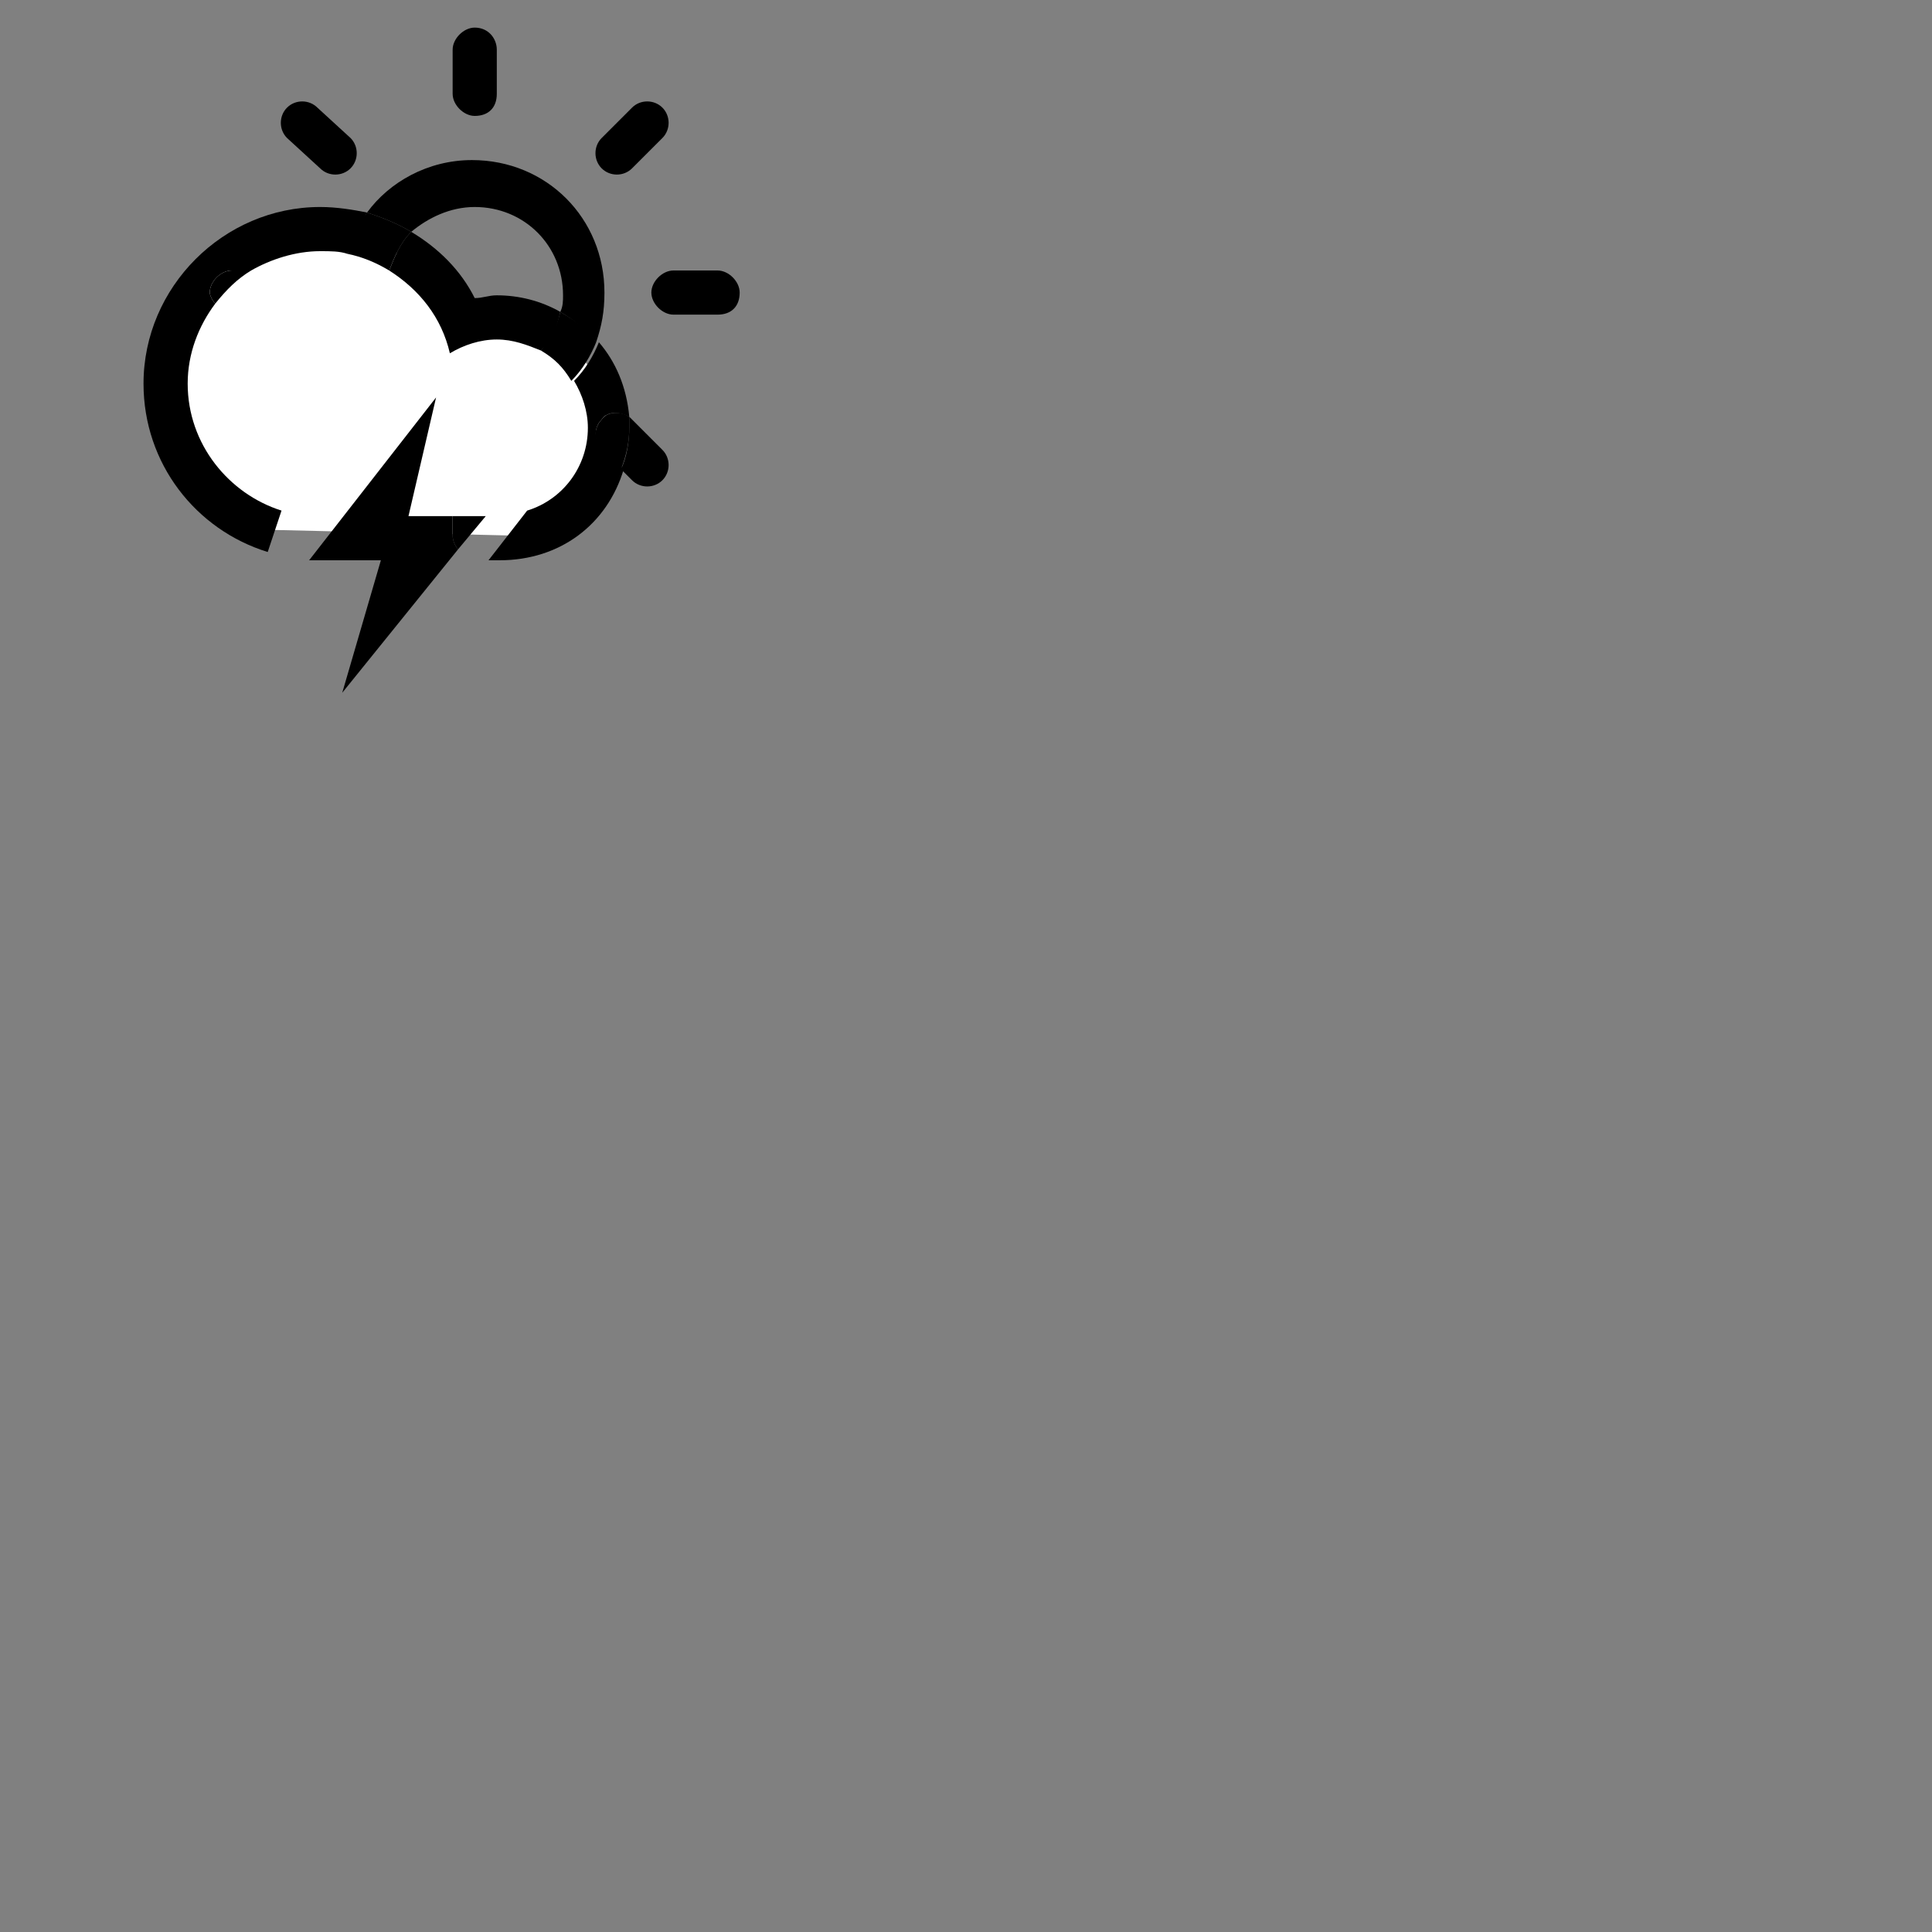 <?xml version="1.0" encoding="utf-8"?>
<!-- Generator: Adobe Illustrator 21.0.0, SVG Export Plug-In . SVG Version: 6.00 Build 0)  -->
<svg version="1.1" id="cloudLightningSun" xmlns="http://www.w3.org/2000/svg" xmlns:xlink="http://www.w3.org/1999/xlink" x="0px"
	 y="0px" viewBox="0 0 70 70" style="enable-background:new 0 0 70 70;" xml:space="preserve">
<rect x="0" y="0" width="70" height="70" fill="#808080" stroke="none"/>
<style type="text/css">
	.st0{fill:none;}
	.st1{fill:#FFFFFF;}
</style>
<g>
	<g>
		<path class="st0" d="M17.2,7.5c-0.9,0-1.7,0.4-2.3,0.9c0.9,0.6,1.7,1.4,2.3,2.4c0.3,0,0.5-0.1,0.8-0.1c0.9,0,1.6,0.2,2.3,0.6
			c0-0.2,0.1-0.4,0.1-0.6C20.4,8.9,19,7.5,17.2,7.5z"/>
		<path class="st0" d="M16.3,12.8c-0.3-1.2-1.1-2.3-2.2-3c-0.1,0.3-0.1,0.6-0.1,0.9c0,1.8,1.4,3.2,3.2,3.2c0.9,0,1.8-0.5,2.4-1.2
			c-0.5-0.3-1-0.4-1.6-0.4C17.4,12.3,16.8,12.5,16.3,12.8z"/>
		<path class="st0" d="M0,0v28h28V0H0z M21.8,5l1.1-1.1c0.3-0.3,0.8-0.3,1.1,0c0.3,0.3,0.3,0.8,0,1.1l-1.1,1.1
			c-0.3,0.3-0.8,0.3-1.1,0C21.5,5.8,21.5,5.3,21.8,5z M16.4,1.8c0-0.4,0.4-0.8,0.8-0.8C17.7,1,18,1.4,18,1.8v1.6
			c0,0.5-0.3,0.8-0.8,0.8c-0.4,0-0.8-0.4-0.8-0.8V1.8z M10.4,3.9c0.3-0.3,0.8-0.3,1.1,0L12.7,5c0.3,0.3,0.3,0.8,0,1.1
			c-0.3,0.3-0.8,0.3-1.1,0L10.4,5C10.1,4.7,10.1,4.2,10.4,3.9z M24,17.4c-0.3,0.3-0.8,0.3-1.1,0L22.5,17c-0.6,1.9-2.4,3.3-4.5,3.3
			c-0.1,0-0.3,0-0.4,0l1.4-1.8c1.3-0.4,2.2-1.6,2.2-3c0-0.6-0.2-1.2-0.5-1.7c-0.9,1-2.1,1.6-3.5,1.6c-0.1,0-0.3,0-0.4,0l-2,3.3h1.6
			v-0.9c0-0.4,0.4-0.8,0.8-0.8c0.4,0,0.8,0.4,0.8,0.8v1.6c0,0.4-0.4,0.8-0.8,0.8c-0.2,0-0.4-0.1-0.6-0.3l-4.2,5.2l1.4-4.8h-2.6
			l1.4-3.9l-1,1c-0.3,0.3-0.8,0.3-1.1,0c-0.3-0.3-0.3-0.8,0-1.1l1.1-1.1c0.3-0.3,0.8-0.3,1.1,0c0.1,0.1,0.2,0.2,0.2,0.4l0.3-0.9h1.5
			c-1.4-0.8-2.3-2.4-2.3-4.1c0-0.5,0.1-0.9,0.2-1.4c-0.3-0.1-0.7-0.1-1-0.1c-0.9,0-1.8,0.3-2.5,0.7H10c0.5,0,0.8,0.4,0.8,0.8
			c0,0.4-0.4,0.8-0.8,0.8H8.4c-0.3,0-0.5-0.2-0.6-0.4c-0.6,0.8-1,1.8-1,2.9c0,2.2,1.5,4,3.4,4.6L9.7,20c-2.6-0.8-4.5-3.2-4.5-6.1
			c0-3.5,2.9-6.4,6.4-6.4c0.6,0,1.2,0.1,1.8,0.2c0.9-1.2,2.3-1.9,3.8-1.9c2.7,0,4.8,2.1,4.8,4.8c0,0.6-0.1,1.2-0.3,1.8
			c0.6,0.7,1,1.7,1.1,2.7c0,0,0.1,0,0.1,0.1l1.1,1.1C24.3,16.6,24.3,17.1,24,17.4z M26,11.4h-1.6c-0.4,0-0.8-0.4-0.8-0.8
			c0-0.4,0.4-0.8,0.8-0.8H26c0.4,0,0.8,0.4,0.8,0.8C26.8,11.1,26.5,11.4,26,11.4z"/>
		<path d="M26,9.8h-1.6c-0.4,0-0.8,0.4-0.8,0.8c0,0.4,0.4,0.8,0.8,0.8H26c0.5,0,0.8-0.3,0.8-0.8C26.8,10.2,26.4,9.8,26,9.8z"/>
		<path d="M22.9,6.1L24,5c0.3-0.3,0.3-0.8,0-1.1c-0.3-0.3-0.8-0.3-1.1,0L21.8,5c-0.3,0.3-0.3,0.8,0,1.1C22.1,6.4,22.6,6.4,22.9,6.1z
			"/>
		<path d="M17.2,4.2c0.5,0,0.8-0.3,0.8-0.8V1.8C18,1.4,17.7,1,17.2,1c-0.4,0-0.8,0.4-0.8,0.8v1.6C16.4,3.8,16.8,4.2,17.2,4.2z"/>
		<path d="M11.6,6.1c0.3,0.3,0.8,0.3,1.1,0C13,5.8,13,5.3,12.7,5l-1.2-1.1c-0.3-0.3-0.8-0.3-1.1,0c-0.3,0.3-0.3,0.8,0,1.1L11.6,6.1z
			"/>
		<path d="M7.8,11c0.2,0.2,0.4,0.4,0.6,0.4H10c0.4,0,0.8-0.4,0.8-0.8c0-0.4-0.3-0.8-0.8-0.8H9.1C8.6,10.1,8.1,10.5,7.8,11z"/>
		<path d="M12.7,15.2c-0.3-0.3-0.8-0.3-1.1,0l-1.1,1.1c-0.3,0.3-0.3,0.8,0,1.1c0.3,0.3,0.8,0.3,1.1,0l1-1l0.3-0.8
			C12.9,15.4,12.8,15.3,12.7,15.2z"/>
		<path d="M22.9,15.2c0,0-0.1-0.1-0.1-0.1c0,0.1,0,0.3,0,0.4c0,0.5-0.1,1.1-0.3,1.5l0.4,0.4c0.3,0.3,0.8,0.3,1.1,0
			c0.3-0.3,0.3-0.8,0-1.1L22.9,15.2z"/>
		<path d="M17.2,7.5c1.8,0,3.2,1.4,3.2,3.2c0,0.2,0,0.4-0.1,0.6c0.5,0.3,0.9,0.6,1.3,1.1c0.2-0.6,0.3-1.1,0.3-1.8
			c0-2.7-2.1-4.8-4.8-4.8c-1.6,0-3,0.8-3.8,1.9c0.6,0.2,1.1,0.4,1.6,0.7C15.5,7.9,16.3,7.5,17.2,7.5z"/>
		<path d="M19.6,12.7c-0.6,0.7-1.5,1.2-2.4,1.2c-1.8,0-3.2-1.4-3.2-3.2c0-0.3,0.1-0.6,0.1-0.9c-0.5-0.3-1-0.5-1.5-0.6
			c-0.1,0.4-0.2,0.9-0.2,1.4c0,1.7,0.9,3.3,2.3,4.1h2.5l-0.4,0.7c0.1,0,0.3,0,0.4,0c1.4,0,2.7-0.6,3.5-1.6
			C20.5,13.4,20.1,13,19.6,12.7z"/>
		<path d="M12.9,15.6l-0.3,0.8l0.1-0.1C12.9,16.1,13,15.8,12.9,15.6z"/>
		<path d="M14.7,14.7c0.6,0.4,1.3,0.6,2.1,0.7l0.4-0.7H14.7z"/>
		<path class="st1" d="M9.9,19.2c0,0-4-1-4-5.2s3.2-5.7,5.8-5.7s4.9,2.6,4.9,3.4c0,0,5.4-0.9,5.4,4.1s-3.6,3.6-3.6,3.6L9.9,19.2z"/>
		<path d="M17.2,10.8c-0.5-1-1.3-1.8-2.3-2.4c-0.4,0.4-0.6,0.9-0.8,1.4c1.1,0.7,1.9,1.7,2.2,3c0.5-0.3,1.1-0.5,1.7-0.5
			c0.6,0,1.1,0.2,1.6,0.4c0.4-0.4,0.6-0.9,0.7-1.4c-0.7-0.4-1.5-0.6-2.3-0.6C17.7,10.7,17.5,10.8,17.2,10.8z"/>
		<path d="M21.8,15.2c0.2-0.3,0.6-0.3,1-0.1c-0.1-1.1-0.5-2-1.1-2.7c-0.2,0.5-0.5,1-0.9,1.4c0.3,0.5,0.5,1.1,0.5,1.7
			c0,1.4-0.9,2.6-2.2,3l-1.4,1.8c0.1,0,0.3,0,0.4,0c2.2,0,3.9-1.3,4.5-3.3l-0.7-0.7C21.5,16,21.5,15.5,21.8,15.2z"/>
		<path d="M11.6,7.5c-3.5,0-6.4,2.9-6.4,6.4c0,2.9,1.9,5.3,4.5,6.1l0.5-1.5c-1.9-0.6-3.4-2.4-3.4-4.6c0-1.1,0.4-2.1,1-2.9
			c-0.1-0.1-0.2-0.3-0.2-0.4c0-0.4,0.4-0.8,0.8-0.8h0.7c0.7-0.4,1.6-0.7,2.5-0.7c0.4,0,0.7,0,1,0.1c0.2-0.5,0.4-1,0.7-1.5
			C12.8,7.6,12.2,7.5,11.6,7.5z"/>
		<path d="M7.6,10.6c0,0.1,0.1,0.3,0.2,0.4c0.4-0.5,0.8-0.9,1.3-1.2H8.4C8,9.8,7.6,10.2,7.6,10.6z"/>
		<path d="M22.8,15.1c-0.3-0.2-0.8-0.2-1,0.1c-0.3,0.3-0.3,0.8,0,1.1l0.7,0.7c0.2-0.5,0.3-1,0.3-1.5C22.8,15.4,22.8,15.2,22.8,15.1z
			"/>
		<path d="M14.9,8.4c-0.5-0.3-1-0.5-1.6-0.7c-0.3,0.4-0.6,0.9-0.7,1.5c0.5,0.1,1,0.3,1.5,0.6C14.3,9.3,14.5,8.8,14.9,8.4z"/>
		<path d="M20.3,11.3c-0.1,0.5-0.4,1-0.7,1.4c0.5,0.3,0.8,0.6,1.1,1.1c0.4-0.4,0.7-0.9,0.9-1.4C21.3,11.9,20.8,11.6,20.3,11.3z"/>
		<path d="M11.2,20.3h2.6l-1.4,4.8l4.2-5.2c-0.1-0.1-0.2-0.3-0.2-0.5v-0.7h-1.6l1-4.3L11.2,20.3z"/>
		<path d="M16.6,19.9l1-1.2h-1.2v0.7C16.4,19.6,16.5,19.8,16.6,19.9z"/>
	</g>
</g>
</svg>
